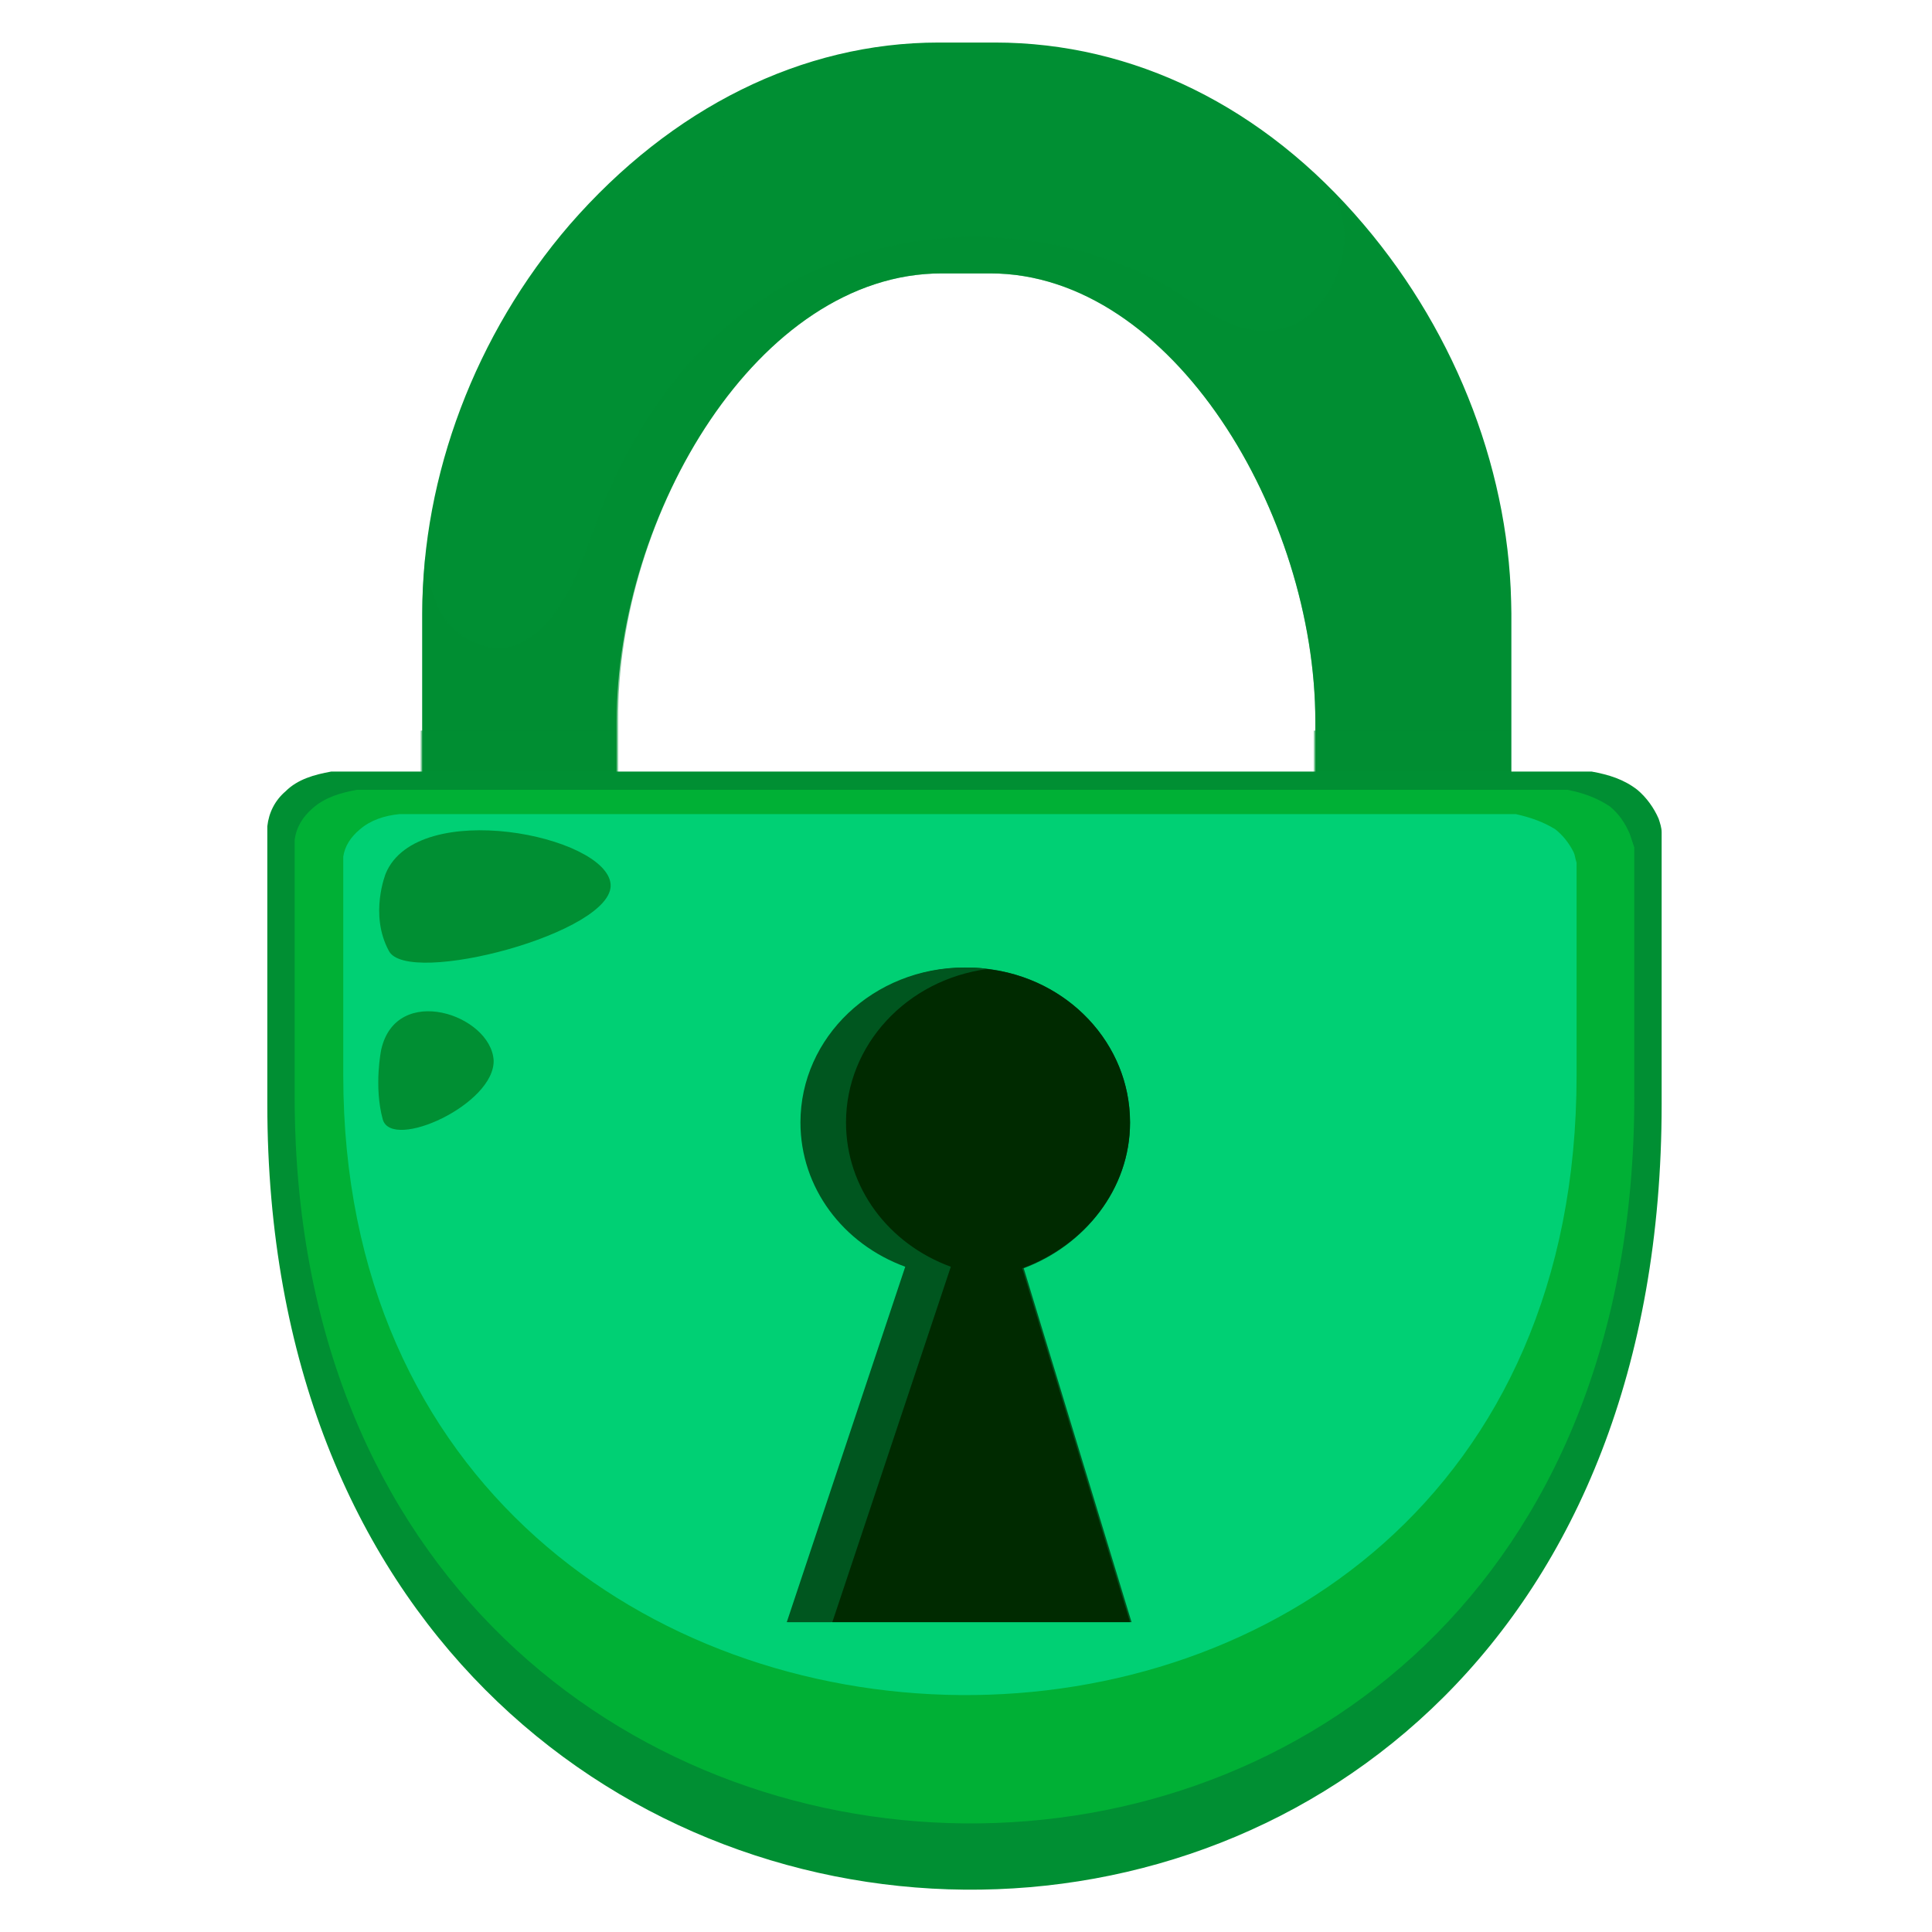 <?xml version="1.0" encoding="utf-8"?>
<!-- Generator: Adobe Illustrator 24.1.2, SVG Export Plug-In . SVG Version: 6.00 Build 0)  -->
<svg version="1.1" id="Layer_1" xmlns="http://www.w3.org/2000/svg" xmlns:xlink="http://www.w3.org/1999/xlink" x="0px" y="0px"
	 viewBox="0 0 127.2 127.2" style="enable-background:new 0 0 127.2 127.2;" xml:space="preserve">
<style type="text/css">
	.st0{fill:#008F33;}
	.st1{opacity:0.5;fill:#008F33;}
	.st2{fill:#00B035;}
	.st3{fill:#00D074;}
	.st4{fill:#00561F;}
	.st5{fill:#002A00;}
</style>
<g>
	<path class="st0" d="M40.6,52.4v-4.9C40.6,33.9,49.9,18,62,18h3.2c12,0,21.4,15.9,21.4,29.5v4.9h12.9v-12c0-9-3.5-18.3-9.7-25.6
		c-6.6-7.8-15.2-12-24.3-12h-3.7c-9,0-17.6,4.3-24.3,12c-6.2,7.2-9.7,16.5-9.7,25.6v12H40.6z"/>
	<path class="st1" d="M89.6,14.8c-0.6-0.7-1.1-1.3-1.7-1.9c0.3,0.7,0.5,1.5,0.6,2.3c0.1,2.1-0.8,4.3-2.4,5.6
		c-1.5,1.2-3.4,1.2-5.1,0.5c-1.2-0.5-2.3-1.3-3.4-2c-1.3-0.8-2.6-1.5-4.1-2c-2.8-1.1-5.7-1.6-8.7-1.7C59.4,15.5,54,17,49.6,20.1
		c-4.1,2.9-7.1,7-9.2,11.5c-1.5,3.1-2.1,6.7-4.4,9.4c-1,1.1-2.3,1.9-3.8,1.6c-1.7-0.4-2.9-1.4-3.5-3c-0.4-1-0.6-2-0.7-3
		c-0.1,1.2-0.2,2.5-0.2,3.7v12h12.9v-4.9C40.6,33.9,49.9,18,62,18h3.2c12,0,21.4,15.9,21.4,29.5v4.9h12.9v-12
		C99.3,31.4,95.8,22,89.6,14.8z"/>
	<rect x="86.5" y="48.1" class="st1" width="12.9" height="4.3"/>
	<rect x="27.7" y="48.1" class="st1" width="12.9" height="4.3"/>
	<path class="st0" d="M109.2,53.9c-0.3-0.7-0.8-1.4-1.4-1.9c-0.9-0.7-1.9-1-3-1.2h-83c-1.1,0.2-2.2,0.5-3,1.3
		c-0.7,0.6-1.1,1.4-1.2,2.3c0,0.1,0,0.3,0,0.5v17.8c0,68.1,91.8,69.8,91.8,0V54.8C109.4,54.5,109.3,54.2,109.2,53.9z"/>
	<path class="st2" d="M107.3,54.9c-0.3-0.7-0.7-1.3-1.3-1.8c-0.9-0.6-1.8-0.9-2.8-1.1H23.5c-1.1,0.2-2.1,0.5-2.9,1.2
		c-0.7,0.6-1.1,1.3-1.2,2.1c0,0.1,0,0.3,0,0.5v16.4c0,63,88.2,64.6,88.2,0V55.8C107.5,55.5,107.4,55.2,107.3,54.9z"/>
	<path class="st3" d="M103.6,56.1c-0.3-0.6-0.7-1.1-1.2-1.5c-0.8-0.5-1.7-0.8-2.6-1H26.3c-1,0.1-1.9,0.4-2.6,1
		c-0.6,0.5-1,1.1-1.1,1.8c0,0.1,0,0.3,0,0.4v14c0,53.7,81.2,55.1,81.2,0V56.8C103.7,56.5,103.7,56.3,103.6,56.1z"/>
	<path class="st4" d="M74.4,73.9c0-5.6-4.8-10.2-10.8-10.2c-6,0-10.8,4.6-10.8,10.2c0,4.3,2.8,8,6.9,9.5l-7.8,23.4h22.6l-7.1-23.3
		C71.4,82,74.4,78.3,74.4,73.9z"/>
	<g>
		<path class="st4" d="M55.7,73.9c0-5.2,4.1-9.5,9.3-10.1c-0.5-0.1-1-0.1-1.5-0.1c-6,0-10.8,4.6-10.8,10.2c0,4.3,2.8,8,6.9,9.5
			l-7.8,23.4h2.9l7.8-23.4C58.5,81.9,55.7,78.2,55.7,73.9z"/>
		<path class="st5" d="M74.4,73.9c0-5.2-4.1-9.5-9.4-10.1c-5.3,0.7-9.3,5-9.3,10.1c0,4.3,2.8,8,6.9,9.5l-7.8,23.4h19.6l-7.1-23.3
			C71.4,82,74.4,78.3,74.4,73.9z"/>
	</g>
	<path class="st0" d="M29.3,35.6c0,0,5.5-32.6,39.4-31.4C68.7,4.2,38.6,6.4,29.3,35.6z"/>
	<path class="st0" d="M25.4,57.5c0,0-1.1,2.7,0.2,5.1c1.2,2.4,14.9-1.2,14.6-4.4C39.9,55,27.5,52.5,25.4,57.5z"/>
	<path class="st0" d="M25.1,69.1c0,0-0.5,2.4,0.1,4.6c0.6,2.1,7.4-1,7.3-3.9C32.3,66.8,26.1,64.7,25.1,69.1z"/>
</g>
</svg>
